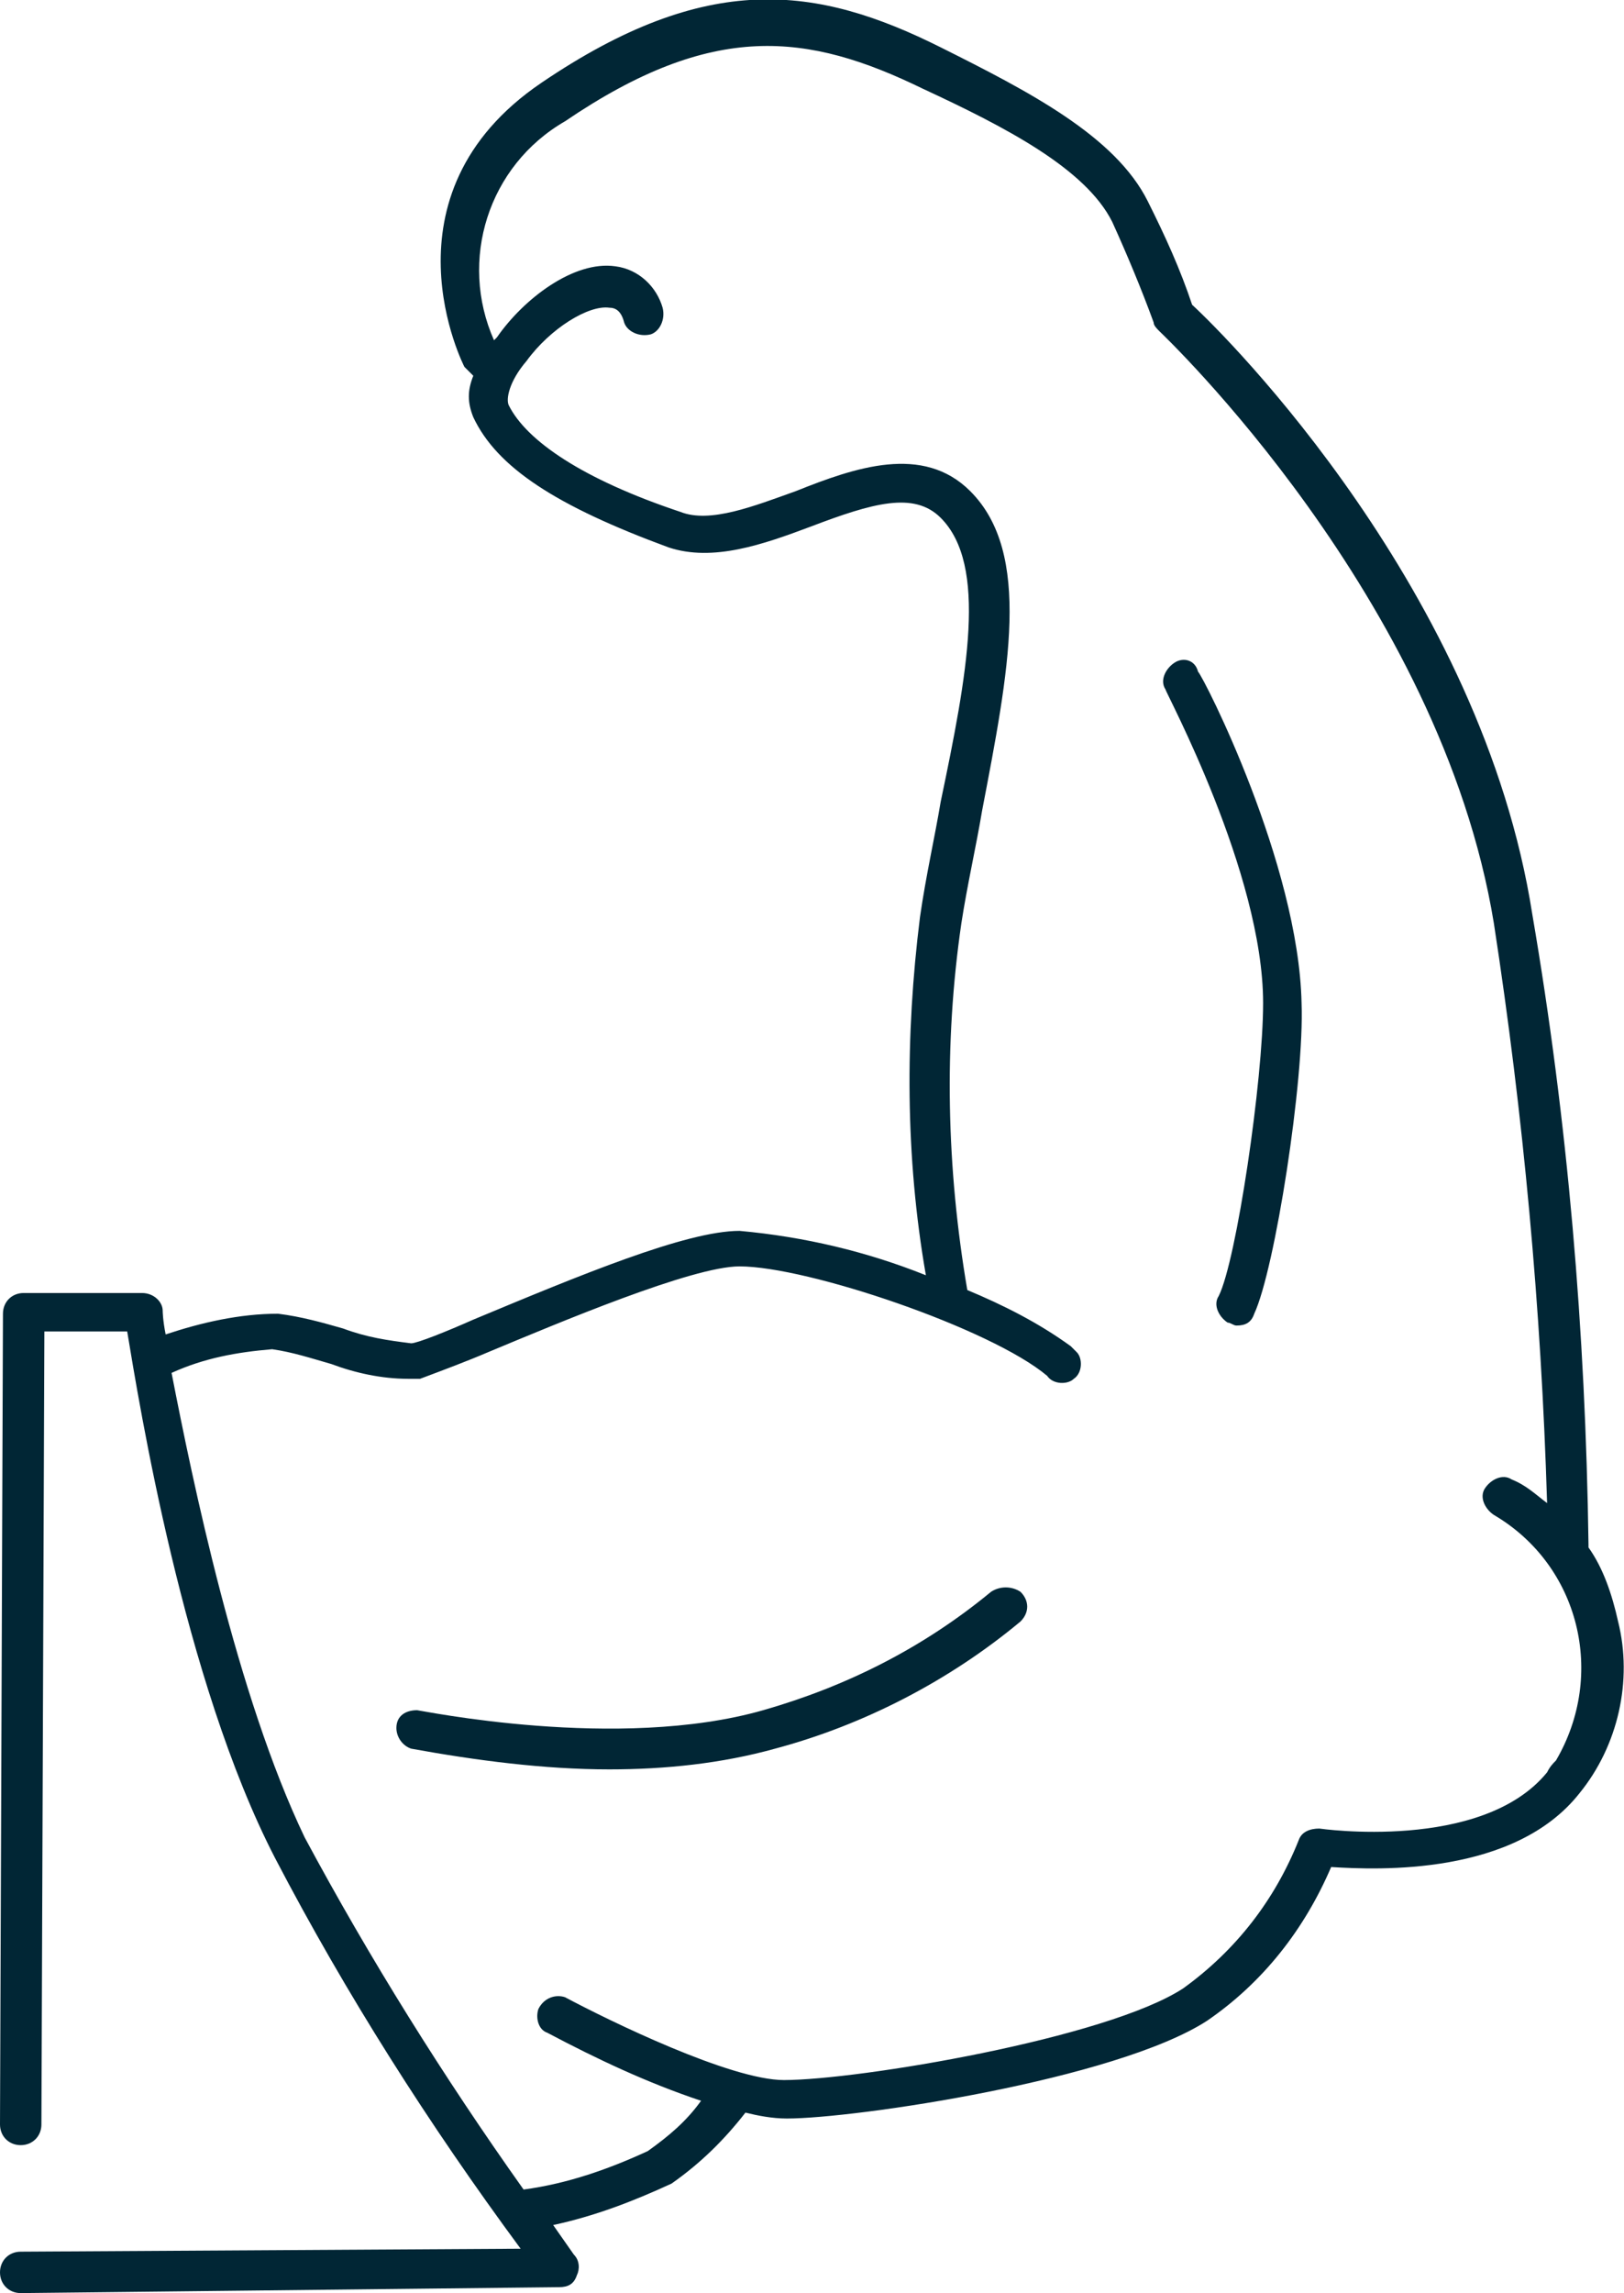 <svg class="icon icon-powerful" role="presentation" aria-labelledby="icon-powerful-title icon-powerful-desc" xmlns="http://www.w3.org/2000/svg" width="54.9" height="77.5" viewBox="0 0 54.9 77.5"><title id="icon-powerful-title">Powerful</title><description id="icon-powerful-desc">An icon of a muscular arm flexing.</description><g fill="#012635"><path d="M33.5 53.8c-2.3 1.9-4.9 3.2-7.7 4-4.9 1.4-11.6 0-11.7 0-.4 0-.7.2-.7.6 0 .3.2.6.5.7 2.2.4 4.5.7 6.7.7 1.9 0 3.8-.2 5.6-.7 3-.8 5.9-2.3 8.3-4.3.3-.3.3-.7 0-1-.3-.2-.7-.2-1 0z"/><path d="M54.7 54.8c-.2-.9-.5-1.8-1-2.5v-.1c-.1-7.2-.7-14.3-1.9-21.3C50.1 20 41.5 11.4 40.3 10.3c-.4-1.2-.9-2.3-1.5-3.5-1.1-2.2-4-3.7-7-5.2C27.6-.5 23.9-1 18.3 2.8s-2.6 9.6-2.6 9.6l.3.3c-.2.5-.2.9 0 1.4.8 1.7 2.8 3 6.6 4.4 1.5.5 3.2-.1 4.8-.7 2.1-.8 3.5-1.2 4.4-.3 1.6 1.6.9 5.3 0 9.6-.2 1.2-.5 2.5-.7 3.9-.5 4-.5 8.1.2 12.1-2-.8-4.1-1.3-6.3-1.5-1.8 0-5.4 1.5-9 3-.9.4-1.9.8-2.1.8-.8-.1-1.5-.2-2.3-.5-.7-.2-1.4-.4-2.2-.5-1.3 0-2.6.3-3.8.7-.1-.5-.1-.8-.1-.8 0-.3-.3-.6-.7-.6h-4c-.4 0-.7.3-.7.7L0 71.8c0 .4.3.7.7.7.4 0 .7-.3.7-.7L1.5 45h2.8c.4 2.4 1.9 11.8 5 17.8 2.4 4.6 5.2 9 8.3 13.2l-16.9.1c-.4 0-.7.3-.7.7 0 .4.3.7.7.7l18.2-.2c.3 0 .5-.1.6-.4.1-.2.1-.5-.1-.7l-.7-1c1.4-.3 2.7-.8 4-1.4 1-.7 1.8-1.5 2.5-2.4.4.1.9.2 1.4.2 2.3 0 11.1-1.3 14.2-3.3 1.9-1.3 3.3-3.1 4.2-5.2 1.6.1 6.2.3 8.4-2.5 1.3-1.6 1.8-3.8 1.3-5.8zm-2.4 5.1c-2.2 2.7-7.7 1.9-7.7 1.9-.3 0-.6.1-.7.4-.8 2-2.1 3.7-3.9 5-2.6 1.7-11 3.1-13.5 3.1-1.8 0-5.9-2-7.4-2.8-.3-.1-.7 0-.9.4-.1.3 0 .7.3.8 1.7.9 3.4 1.7 5.2 2.3-.5.7-1.1 1.2-1.8 1.7-1.3.6-2.7 1.1-4.2 1.3-2.7-3.8-5.2-7.8-7.4-11.9C8 57.3 6.5 50 5.8 46.4c1.1-.5 2.2-.7 3.4-.8.7.1 1.3.3 2 .5.8.3 1.7.5 2.6.5h.4c.8-.3 1.6-.6 2.3-.9 2.4-1 6.9-2.9 8.5-2.9 2.3 0 8.5 2.1 10.4 3.7.2.3.7.3.9.1.3-.2.3-.7.1-.9l-.2-.2c-1.1-.8-2.3-1.4-3.5-1.9-.7-4.1-.8-8.3-.2-12.4.2-1.3.5-2.6.7-3.8.9-4.7 1.7-8.7-.4-10.8-1.6-1.6-3.9-.8-5.9 0-1.4.5-2.9 1.1-3.9.7-3.3-1.1-5.2-2.4-5.8-3.6-.1-.2 0-.8.6-1.5.8-1.1 2.1-1.9 2.8-1.8.2 0 .4.1.5.5.1.3.5.5.9.4.3-.1.5-.5.4-.9-.2-.7-.8-1.3-1.6-1.4-1.4-.2-3.1 1.1-4 2.4l-.1.1c-1.2-2.7-.2-5.9 2.4-7.4 5-3.4 8.2-3 12.1-1.1 2.8 1.3 5.5 2.7 6.4 4.5.5 1.1 1 2.3 1.4 3.4 0 .1.1.2.2.3.1.1 9.5 9 11.3 20 1 6.5 1.6 13 1.8 19.6-.4-.3-.7-.6-1.2-.8-.3-.2-.7 0-.9.3-.2.3 0 .7.3.9 2.9 1.7 3.8 5.4 2.1 8.3-.1.1-.2.2-.3.4z"/><path d="M39.7 22.4c-.3.2-.5.6-.3.9 0 .1 3.3 6.2 3.3 10.6 0 2.6-.9 8.7-1.5 9.9-.2.3 0 .7.3.9.1 0 .2.1.3.1.3 0 .5-.1.6-.4.7-1.5 1.7-7.9 1.6-10.5-.1-4.7-3.3-11-3.5-11.2-.1-.4-.5-.5-.8-.3z"/></g></svg>
